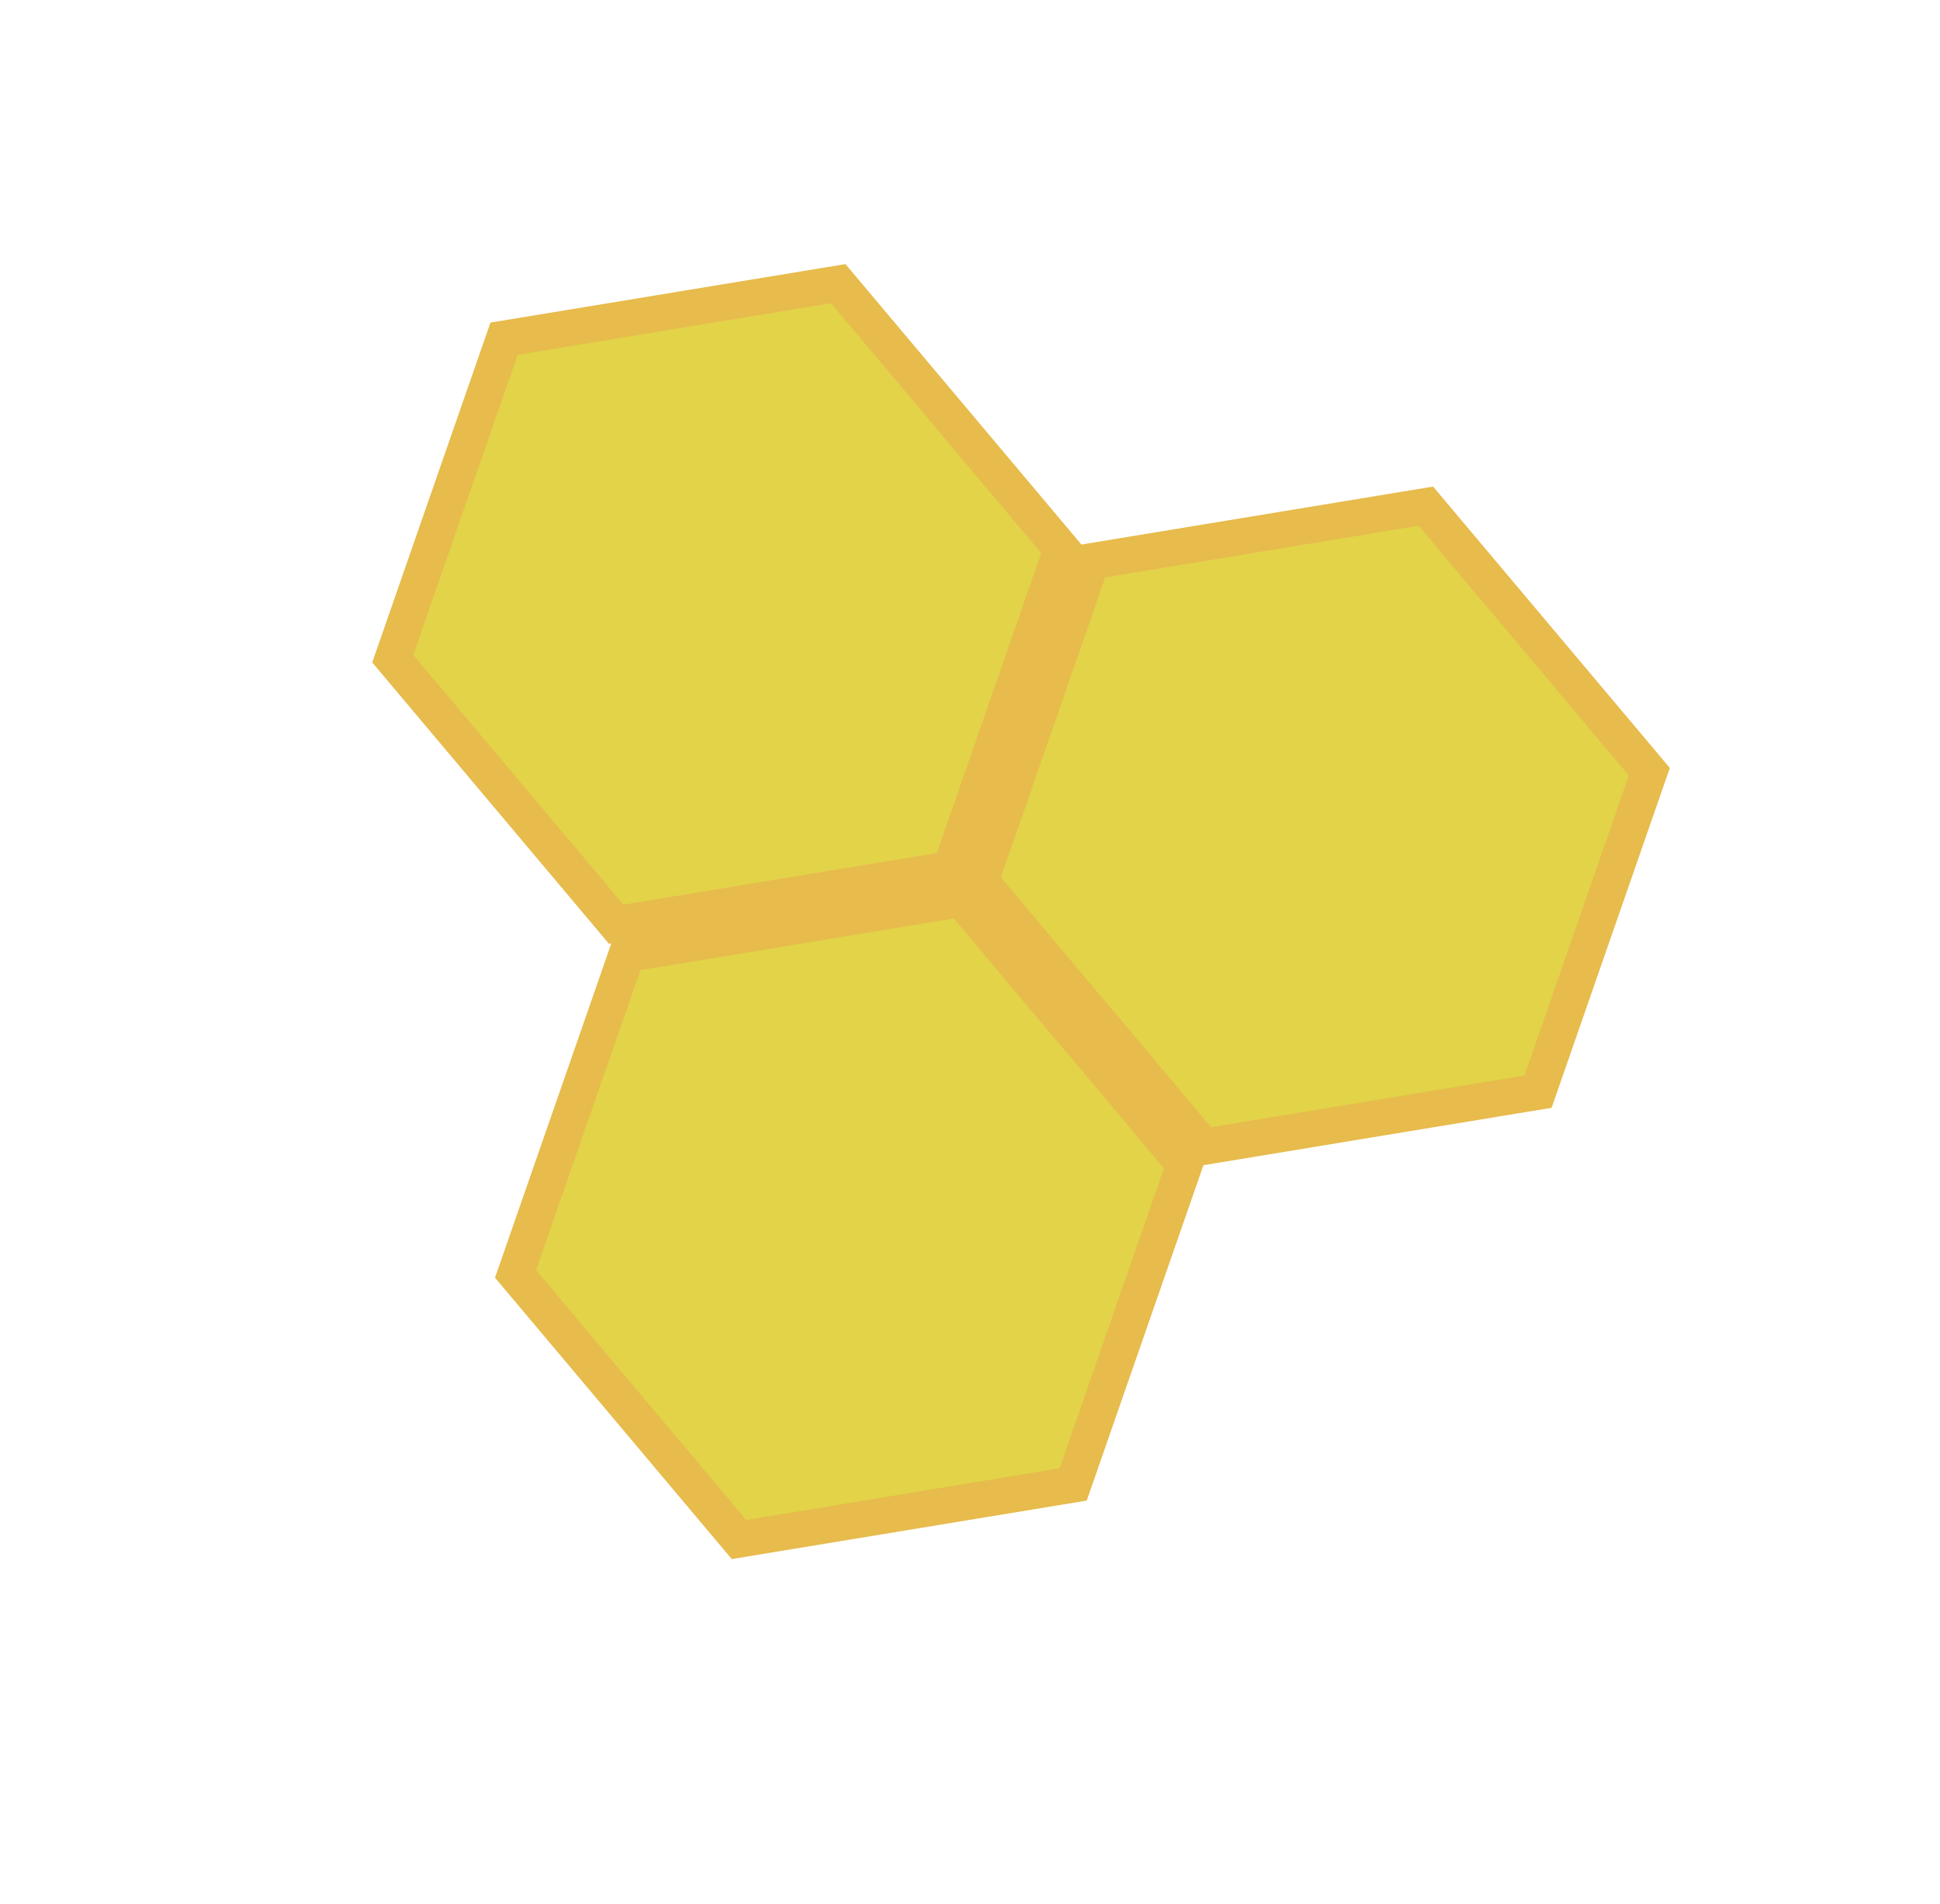 <svg width="375" height="368" viewBox="0 0 375 368" fill="none" xmlns="http://www.w3.org/2000/svg">
<path d="M75.912 127.289L97.429 65.455L162.03 54.812L205.228 106.14L183.712 167.974L119.111 178.618L75.912 127.289Z" fill="#E2D348" stroke="#E7BB4C" stroke-width="7"/>
<path d="M189.502 170.286L211.019 108.451L275.619 97.808L318.818 149.136L297.301 210.97L232.701 221.614L189.502 170.286Z" fill="#E2D348" stroke="#E7BB4C" stroke-width="7"/>
<path d="M99.646 246.187L121.163 184.352L185.763 173.709L228.962 225.037L207.445 286.872L142.845 297.515L99.646 246.187Z" fill="#E2D348" stroke="#E7BB4C" stroke-width="7"/>
</svg>
